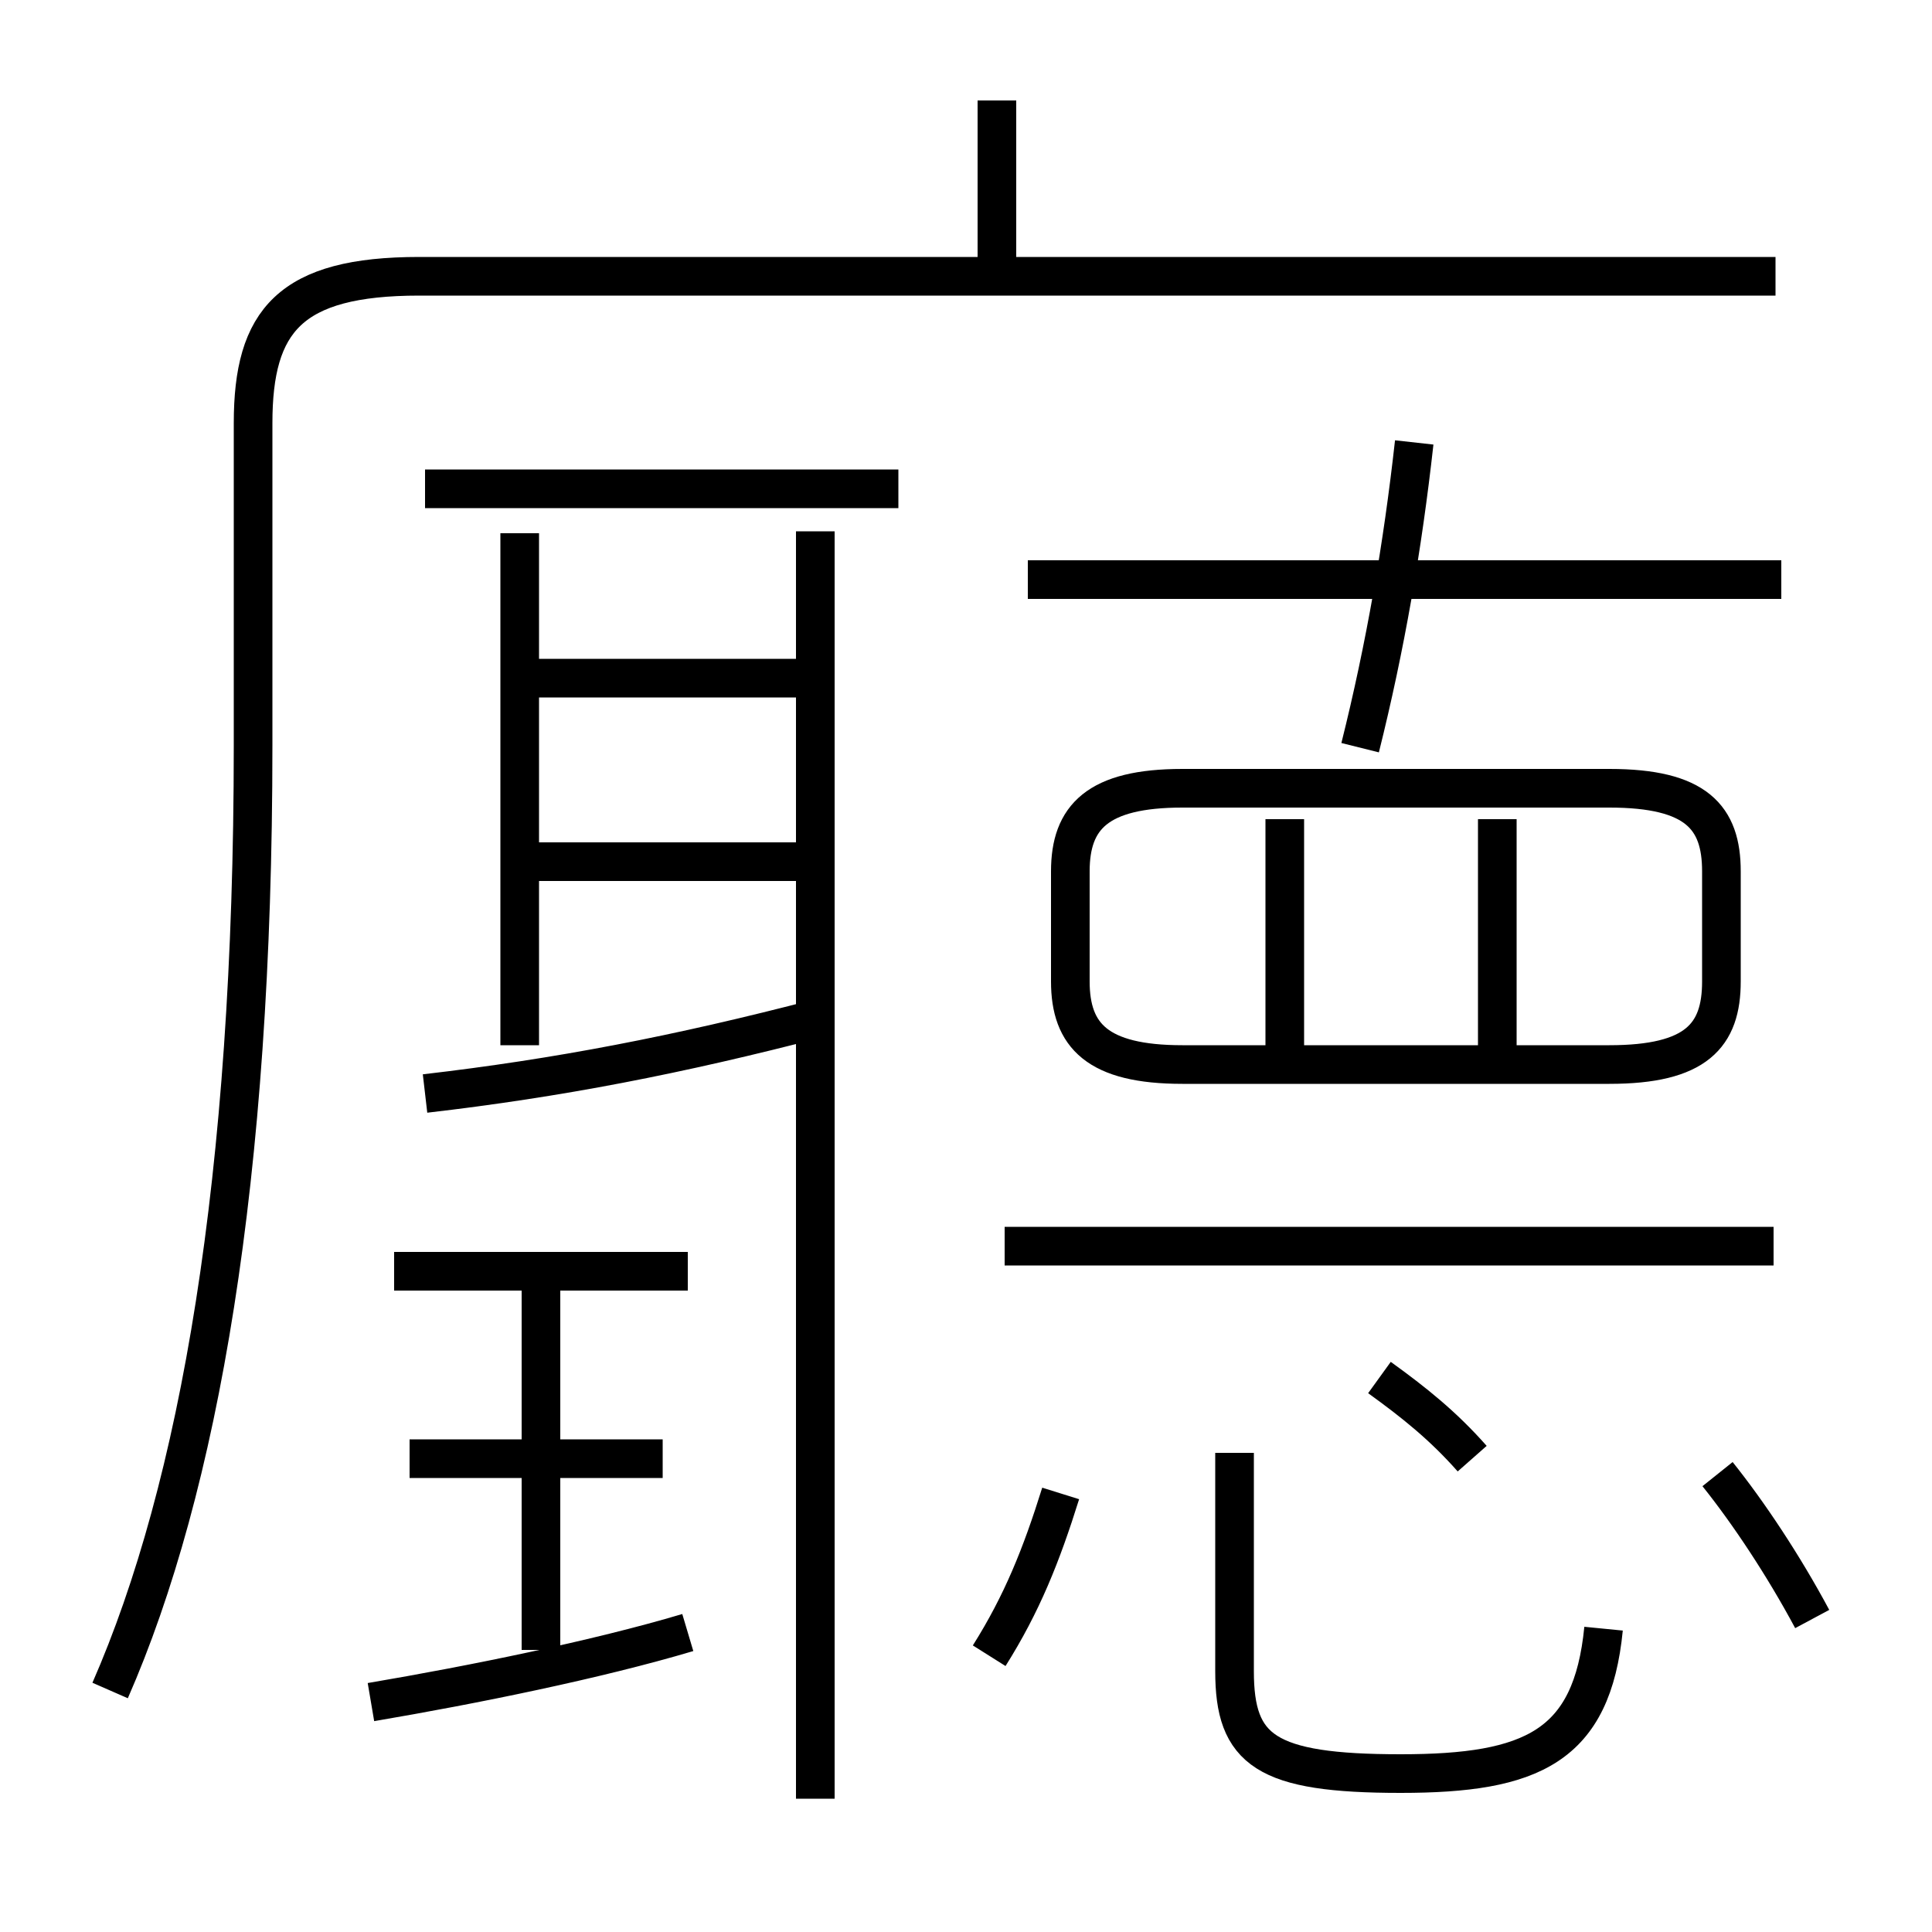 <?xml version='1.0' encoding='utf8'?>
<svg viewBox="0.0 -6.0 50.0 50.0" version="1.1" xmlns="http://www.w3.org/2000/svg">
<rect x="0.0" y="-6.0" width="50.0" height="50.0" fill="#808080" stroke="none"/>
<rect x="-1000" y="-1000" width="2000" height="2000" stroke="white" fill="white"/>
<g style="fill:white;stroke:#000000;  stroke-width:1">
<path d="M 2.85 -0.25 C 5.15 -5.5 6.55 -13.5 6.55 -24.7 L 6.55 -33.05 C 6.55 -35.7 7.5 -36.85 10.85 -36.85 L 45.95 -36.85 M 9.6 0.05 C 12.25 -0.4 15.45 -1.05 17.8 -1.75 M 14.0 -1.3 L 14.0 -10.95 M 17.15 -6.25 L 10.6 -6.25 M 17.8 -11.1 L 10.2 -11.1 M 25.6 -1.15 C 26.45 -2.5 26.95 -3.75 27.45 -5.35 M 11.0 -15.7 C 14.45 -16.1 17.55 -16.7 21.2 -17.65 M 21.1 2.55 L 21.1 -30.25 M 13.45 -16.95 L 13.45 -30.2 M 20.95 -21.7 L 13.4 -21.7 M 41.5 -1.85 C 41.2 1.2 39.65 1.9 36.25 1.9 C 32.75 1.9 31.95 1.3 31.95 -0.75 L 31.95 -6.4 M 20.95 -26.45 L 13.4 -26.45 M 38.1 -6.25 C 37.35 -7.1 36.6 -7.7 35.7 -8.35 M 45.9 -11.75 L 26.0 -11.75 M 23.25 -31.35 L 11.0 -31.35 M 46.9 -2.1 C 46.15 -3.5 45.25 -4.85 44.45 -5.85 M 33.25 -16.6 L 33.25 -22.8 M 30.6 -16.45 L 41.65 -16.45 C 43.9 -16.45 44.55 -17.2 44.55 -18.6 L 44.55 -21.45 C 44.55 -22.85 43.9 -23.6 41.65 -23.6 L 30.6 -23.6 C 28.4 -23.6 27.7 -22.85 27.7 -21.45 L 27.7 -18.6 C 27.7 -17.2 28.4 -16.45 30.6 -16.45 Z M 38.75 -16.6 L 38.75 -22.8 M 46.1 -29.0 L 26.6 -29.0 M 35.2 -24.65 C 35.85 -27.25 36.3 -29.85 36.6 -32.55 M 25.8 -36.75 L 25.8 -41.4" transform="translate(0.0 38.0)" />
</g>
</svg>
